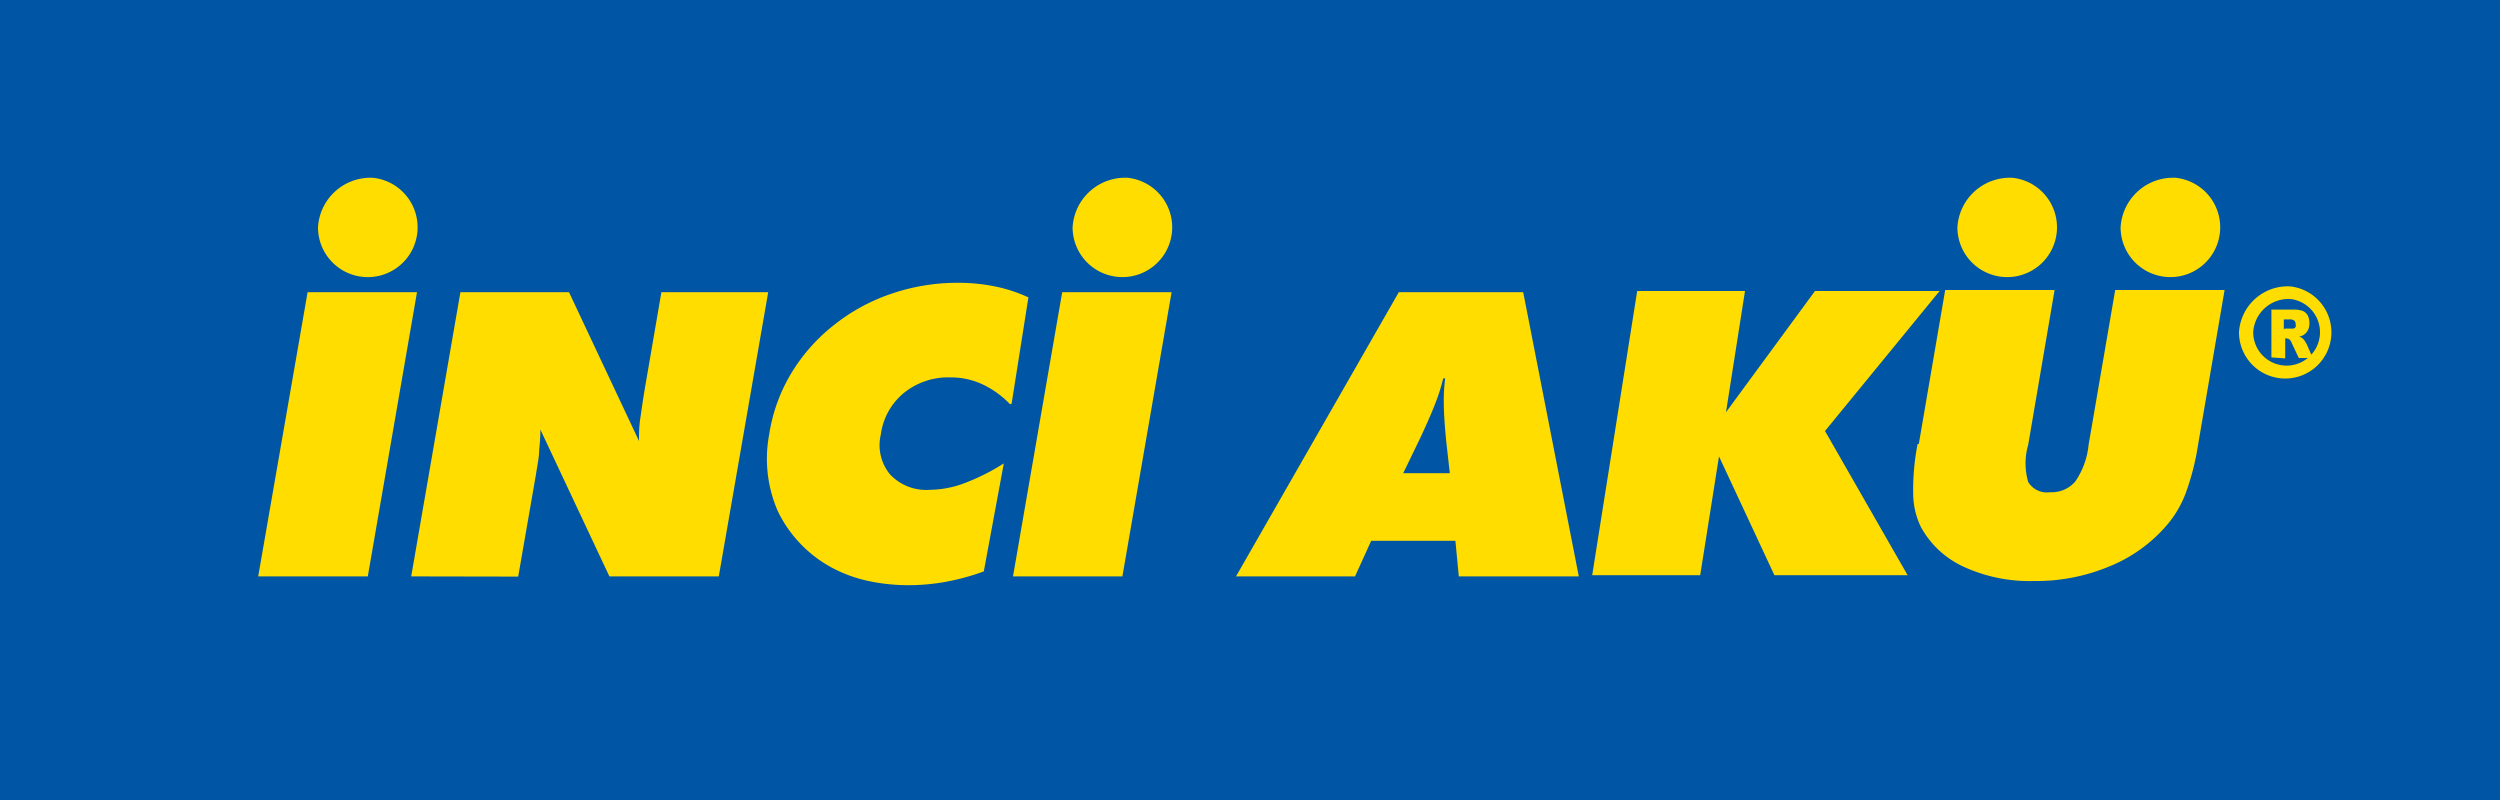 <svg id="katman_1" data-name="katman 1" xmlns="http://www.w3.org/2000/svg" viewBox="0 0 125 40"><defs><style>.cls-1{fill:#0056a4;}.cls-1,.cls-2{fill-rule:evenodd;}.cls-2{fill:#fd0;}</style></defs><polygon class="cls-1" points="0 0 125 0 125 40 0 40 0 0 0 0"/><polygon class="cls-2" points="12.91 28.82 15.38 14.61 20.85 14.61 18.39 28.82 12.91 28.82 12.91 28.82"/><path class="cls-2" d="M917.62,549.34l2.46-14.21h5.43l3.5,7.44c0-.33,0-.7.06-1.1s.13-.92.24-1.57l.82-4.77h5.34L933,549.34h-5.47L924.08,542a9.58,9.58,0,0,1-.06,1c0,.37-.09.77-.16,1.23l-.89,5.12Z" transform="translate(-897.06 -520.52)"/><path class="cls-2" d="M947.56,540.73a4.6,4.6,0,0,0-1.39-1,3.75,3.75,0,0,0-1.61-.34,3.51,3.51,0,0,0-2.31.78,3.24,3.24,0,0,0-1.15,2.08,2.3,2.3,0,0,0,.47,2,2.49,2.49,0,0,0,2,.76,5,5,0,0,0,1.68-.32,10.56,10.56,0,0,0,2-1l-1,5.4a11.45,11.45,0,0,1-1.9.52,10.48,10.48,0,0,1-1.83.17,9.59,9.59,0,0,1-2.13-.23,7,7,0,0,1-1.78-.67,6.36,6.36,0,0,1-2.65-2.78,6.55,6.55,0,0,1-.44-3.86,8.38,8.38,0,0,1,1.07-3,8.89,8.89,0,0,1,2.12-2.43,9.51,9.51,0,0,1,2.91-1.6,10.2,10.2,0,0,1,3.36-.55,9.13,9.13,0,0,1,1.82.18,7.51,7.51,0,0,1,1.68.55l-.84,5.32Z" transform="translate(-897.06 -520.52)"/><path class="cls-2" d="M967.22,544.18h2.33l-.18-1.61q-.12-1.23-.12-1.89a8.2,8.2,0,0,1,.07-1.24h-.1a9.18,9.18,0,0,1-.39,1.24c-.17.44-.44,1.07-.83,1.89l-.78,1.61Zm-8.36,5.16L967,535.13h6.22L976,549.34h-6l-.17-1.78h-4.21l-.81,1.78Z" transform="translate(-897.06 -520.52)"/><polygon class="cls-2" points="79.61 28.76 81.86 14.55 87.25 14.55 86.3 20.61 90.75 14.55 96.98 14.55 91.25 21.55 95.38 28.76 88.72 28.76 85.95 22.82 85.01 28.76 79.61 28.76 79.61 28.76"/><path class="cls-2" d="M993,542.72l1.32-7.7h5.47l-1.32,7.74a3.33,3.33,0,0,0,0,1.86,1.09,1.09,0,0,0,1.09.51,1.55,1.55,0,0,0,1.26-.53,3.91,3.91,0,0,0,.67-1.84l1.33-7.74h5.47l-1.32,7.7a12.68,12.68,0,0,1-.64,2.5,5.34,5.34,0,0,1-1,1.64,7.46,7.46,0,0,1-2.85,2,9.46,9.46,0,0,1-3.73.71,7.86,7.86,0,0,1-3.5-.71,4.62,4.62,0,0,1-2.15-2,3.88,3.88,0,0,1-.38-1.63,11.94,11.94,0,0,1,.22-2.51Z" transform="translate(-897.06 -520.52)"/><path class="cls-2" d="M915.71,529.41a2.49,2.49,0,1,1-2.75,2.48,2.63,2.63,0,0,1,2.75-2.48Z" transform="translate(-897.06 -520.52)"/><polygon class="cls-2" points="50.65 28.82 53.11 14.61 58.58 14.61 56.12 28.82 50.65 28.82 50.65 28.82"/><path class="cls-2" d="M953.45,529.41a2.49,2.49,0,1,1-2.76,2.48,2.63,2.63,0,0,1,2.76-2.48Z" transform="translate(-897.06 -520.52)"/><path class="cls-2" d="M997.69,529.41a2.49,2.49,0,1,1-2.76,2.48,2.63,2.63,0,0,1,2.76-2.48Z" transform="translate(-897.06 -520.52)"/><path class="cls-2" d="M1005.85,529.41a2.49,2.49,0,1,1-2.76,2.48,2.63,2.63,0,0,1,2.76-2.48Z" transform="translate(-897.06 -520.52)"/><path class="cls-2" d="M1010.63,538.39V536h1.09a1.38,1.38,0,0,1,.46.06.54.54,0,0,1,.26.22.8.8,0,0,1,.09.39.75.75,0,0,1-.07.35.61.61,0,0,1-.21.24.73.73,0,0,1-.23.09.52.52,0,0,1,.17.09.54.54,0,0,1,.11.13l.09.15.31.7H1012l-.35-.74a.44.44,0,0,0-.12-.19.28.28,0,0,0-.16-.05h-.05v1Zm.66-1.44h.27l.17,0a.18.18,0,0,0,.11-.08.23.23,0,0,0,0-.14.21.21,0,0,0-.07-.18.35.35,0,0,0-.24-.06h-.28V537Z" transform="translate(-897.06 -520.52)"/><path class="cls-2" d="M1011.57,534.84a2.31,2.31,0,1,1-2.56,2.3,2.44,2.44,0,0,1,2.56-2.3Zm0,.63a1.67,1.67,0,1,1-1.85,1.67,1.77,1.77,0,0,1,1.85-1.67Z" transform="translate(-897.06 -520.52)"/></svg>